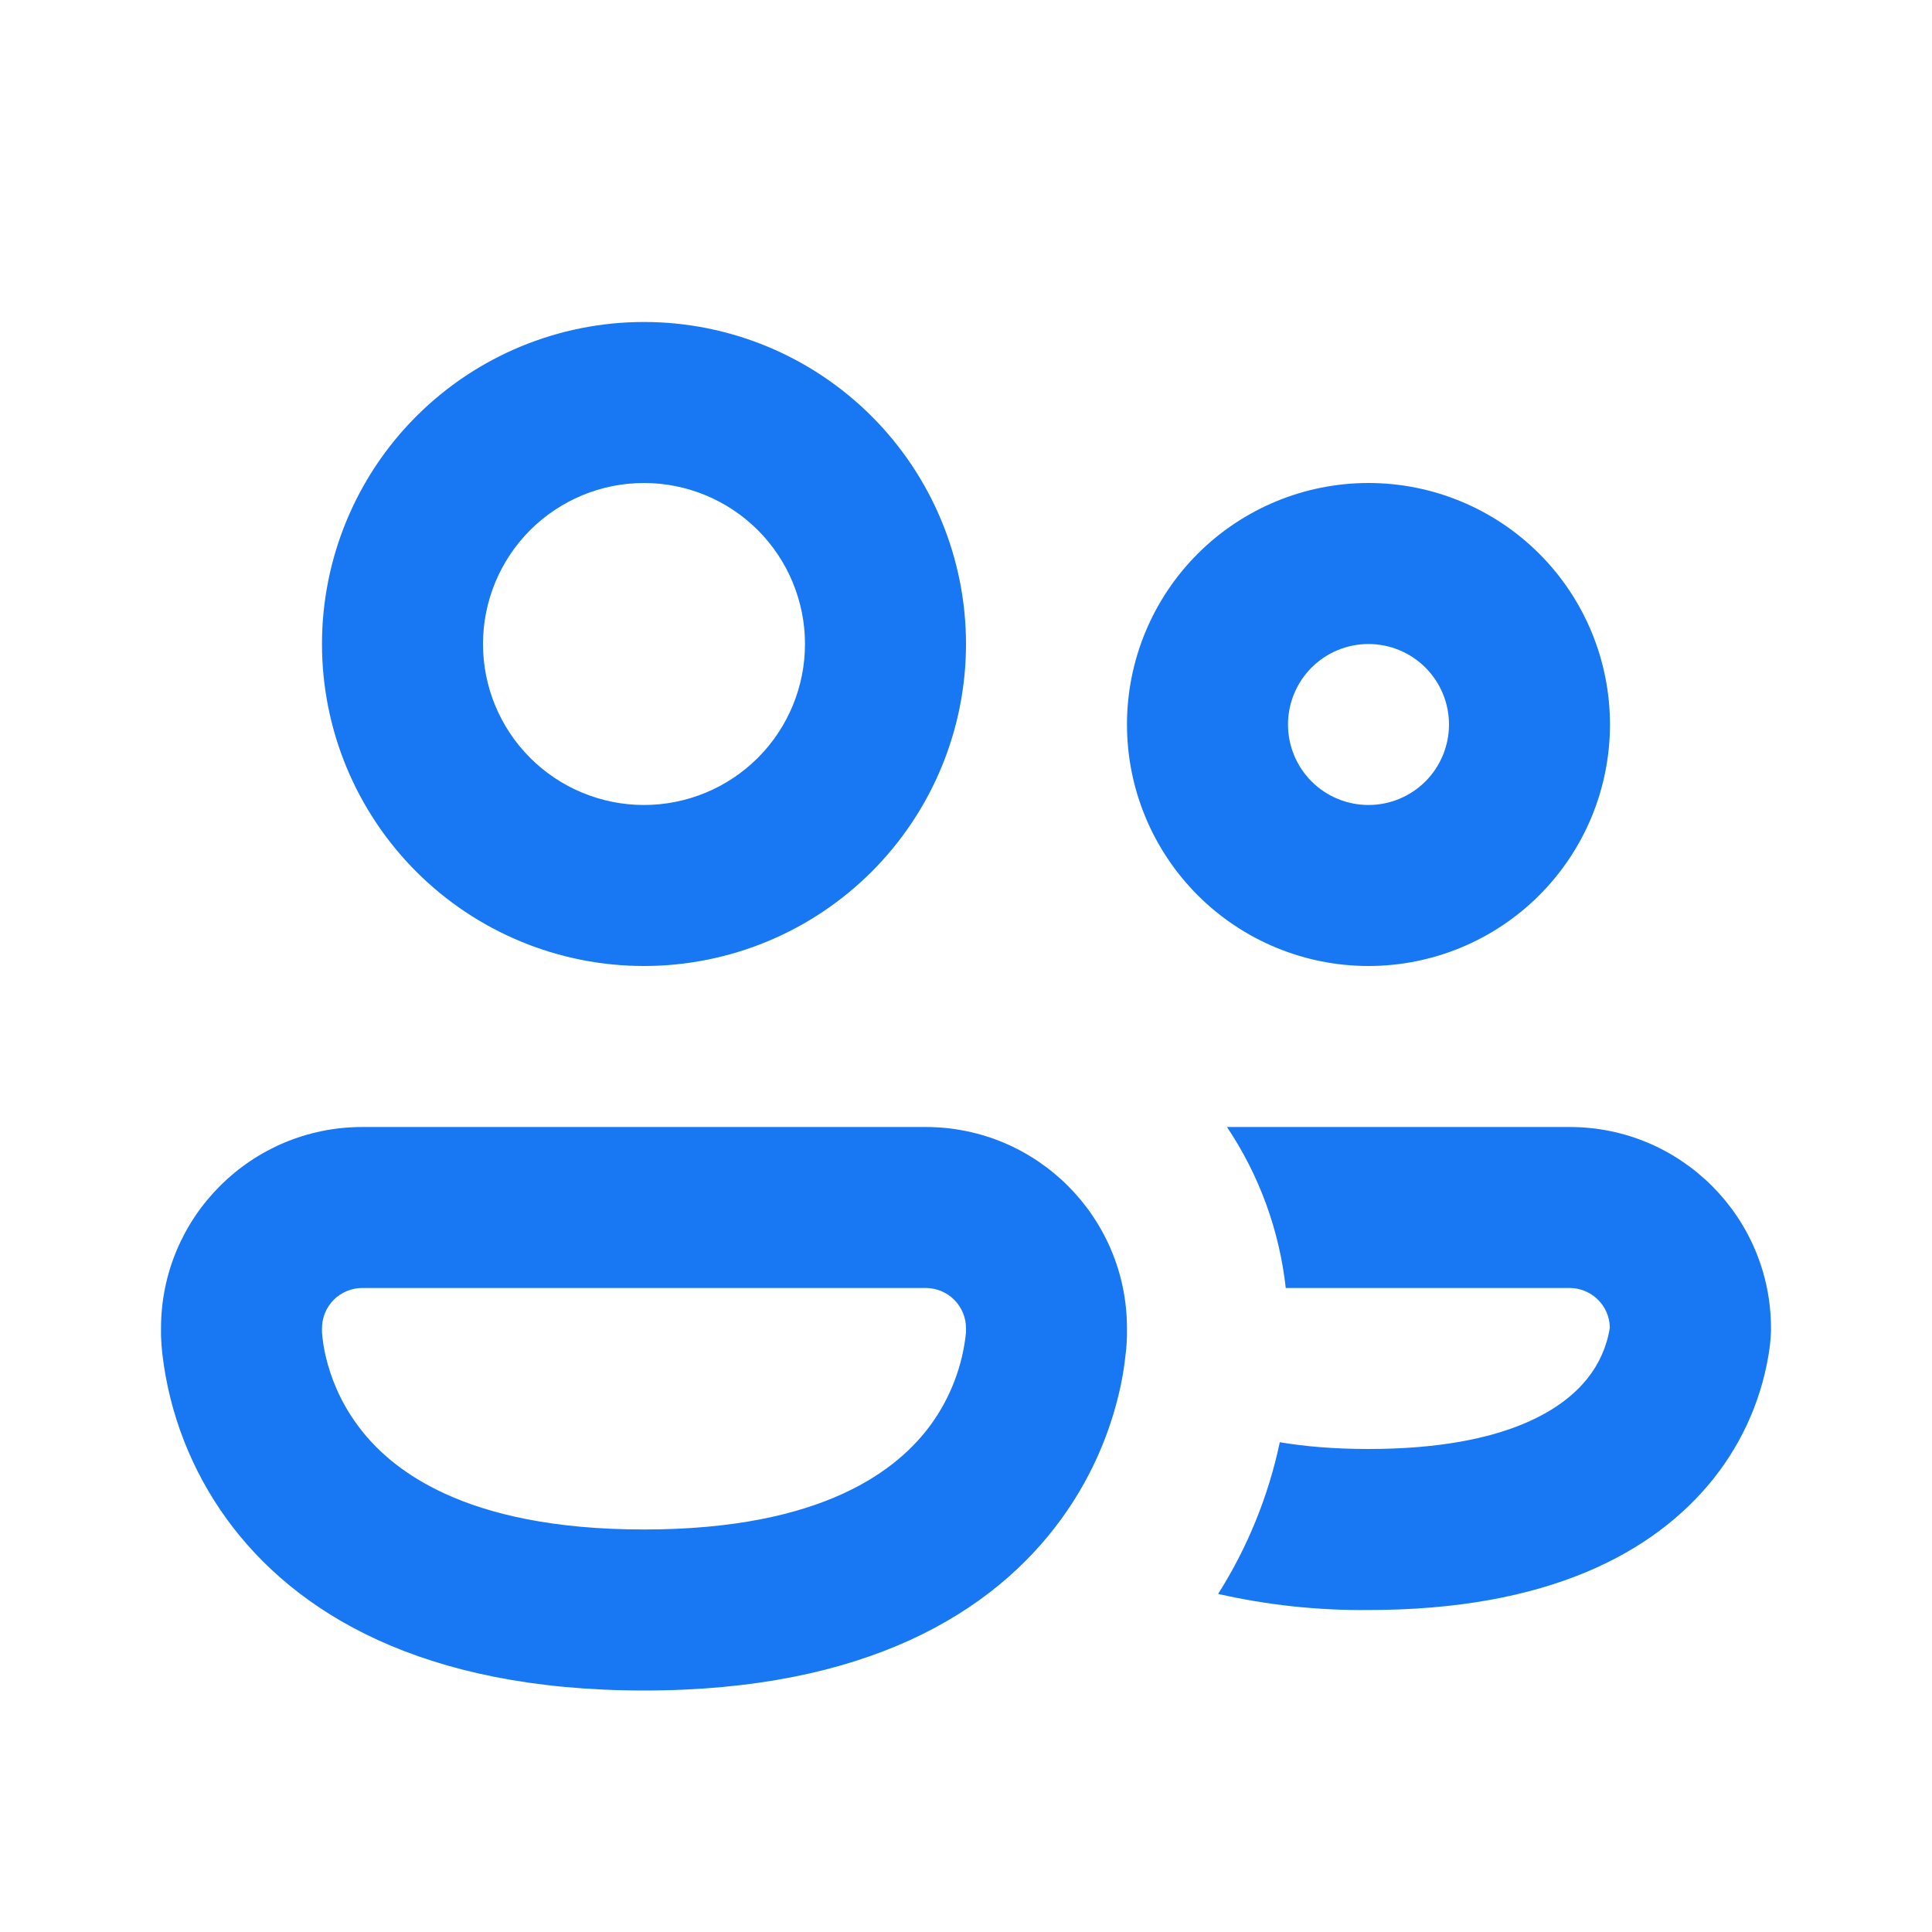 <svg width="50" height="50" viewBox="0 0 50 50" fill="none" xmlns="http://www.w3.org/2000/svg">
<g clip-path="url(#clip0_351_1616)">
<path d="M12.5 16.667C12.5 15.562 12.939 14.502 13.72 13.72C14.502 12.939 15.561 12.5 16.666 12.5C17.772 12.5 18.831 12.939 19.613 13.72C20.394 14.502 20.833 15.562 20.833 16.667C20.833 17.772 20.394 18.832 19.613 19.613C18.831 20.394 17.772 20.833 16.666 20.833C15.561 20.833 14.502 20.394 13.72 19.613C12.939 18.832 12.5 17.772 12.5 16.667ZM16.666 8.333C14.456 8.333 12.337 9.211 10.774 10.774C9.211 12.337 8.333 14.457 8.333 16.667C8.333 18.877 9.211 20.996 10.774 22.559C12.337 24.122 14.456 25 16.666 25C18.877 25 20.996 24.122 22.559 22.559C24.122 20.996 25 18.877 25 16.667C25 14.457 24.122 12.337 22.559 10.774C20.996 9.211 18.877 8.333 16.666 8.333ZM33.333 18.75C33.333 18.198 33.553 17.668 33.943 17.277C34.334 16.886 34.864 16.667 35.416 16.667C35.969 16.667 36.499 16.886 36.89 17.277C37.28 17.668 37.5 18.198 37.5 18.75C37.5 19.302 37.28 19.832 36.89 20.223C36.499 20.614 35.969 20.833 35.416 20.833C34.864 20.833 34.334 20.614 33.943 20.223C33.553 19.832 33.333 19.302 33.333 18.75ZM35.416 12.5C33.759 12.5 32.169 13.159 30.997 14.331C29.825 15.503 29.166 17.092 29.166 18.75C29.166 20.408 29.825 21.997 30.997 23.169C32.169 24.341 33.759 25 35.416 25C37.074 25 38.664 24.341 39.836 23.169C41.008 21.997 41.666 20.408 41.666 18.75C41.666 17.092 41.008 15.503 39.836 14.331C38.664 13.159 37.074 12.5 35.416 12.5ZM4.167 34.375C4.167 31.5 6.5 29.167 9.375 29.167H23.958C26.833 29.167 29.166 31.5 29.166 34.375V34.575C29.163 34.727 29.152 34.879 29.133 35.029C29.096 35.394 29.034 35.756 28.946 36.112C28.666 37.266 28.164 38.353 27.466 39.312C25.7 41.742 22.408 43.75 16.666 43.75C10.925 43.75 7.633 41.742 5.867 39.312C4.953 38.051 4.379 36.576 4.2 35.029C4.183 34.877 4.172 34.724 4.167 34.571V34.375ZM8.333 34.483C8.35 34.702 8.385 34.92 8.437 35.133C8.55 35.604 8.779 36.233 9.237 36.862C10.071 38.013 11.987 39.583 16.666 39.583C21.341 39.583 23.258 38.013 24.096 36.862C24.6 36.164 24.912 35.345 25 34.487V34.375C25 34.099 24.89 33.834 24.695 33.638C24.499 33.443 24.234 33.333 23.958 33.333H9.375C9.099 33.333 8.834 33.443 8.638 33.638C8.443 33.834 8.333 34.099 8.333 34.375V34.483ZM35.412 41.667C34.105 41.68 32.8 41.54 31.525 41.25C32.287 40.047 32.827 38.718 33.121 37.325C33.767 37.433 34.525 37.5 35.412 37.5C39.121 37.5 40.529 36.367 41.079 35.679C41.385 35.298 41.586 34.845 41.662 34.362V34.342C41.654 34.071 41.54 33.815 41.346 33.627C41.151 33.438 40.891 33.333 40.621 33.333H33.275C33.111 31.842 32.589 30.413 31.754 29.167H40.625C43.5 29.167 45.833 31.5 45.833 34.375V34.446C45.83 34.575 45.82 34.705 45.804 34.833C45.639 36.094 45.131 37.286 44.337 38.279C42.8 40.196 40.046 41.667 35.416 41.667H35.412Z" fill="#1877F2"/>
</g>
<defs>
<clipPath id="clip0_351_1616">
<rect width="50" height="50" fill="white"/>
</clipPath>
</defs>
</svg>
